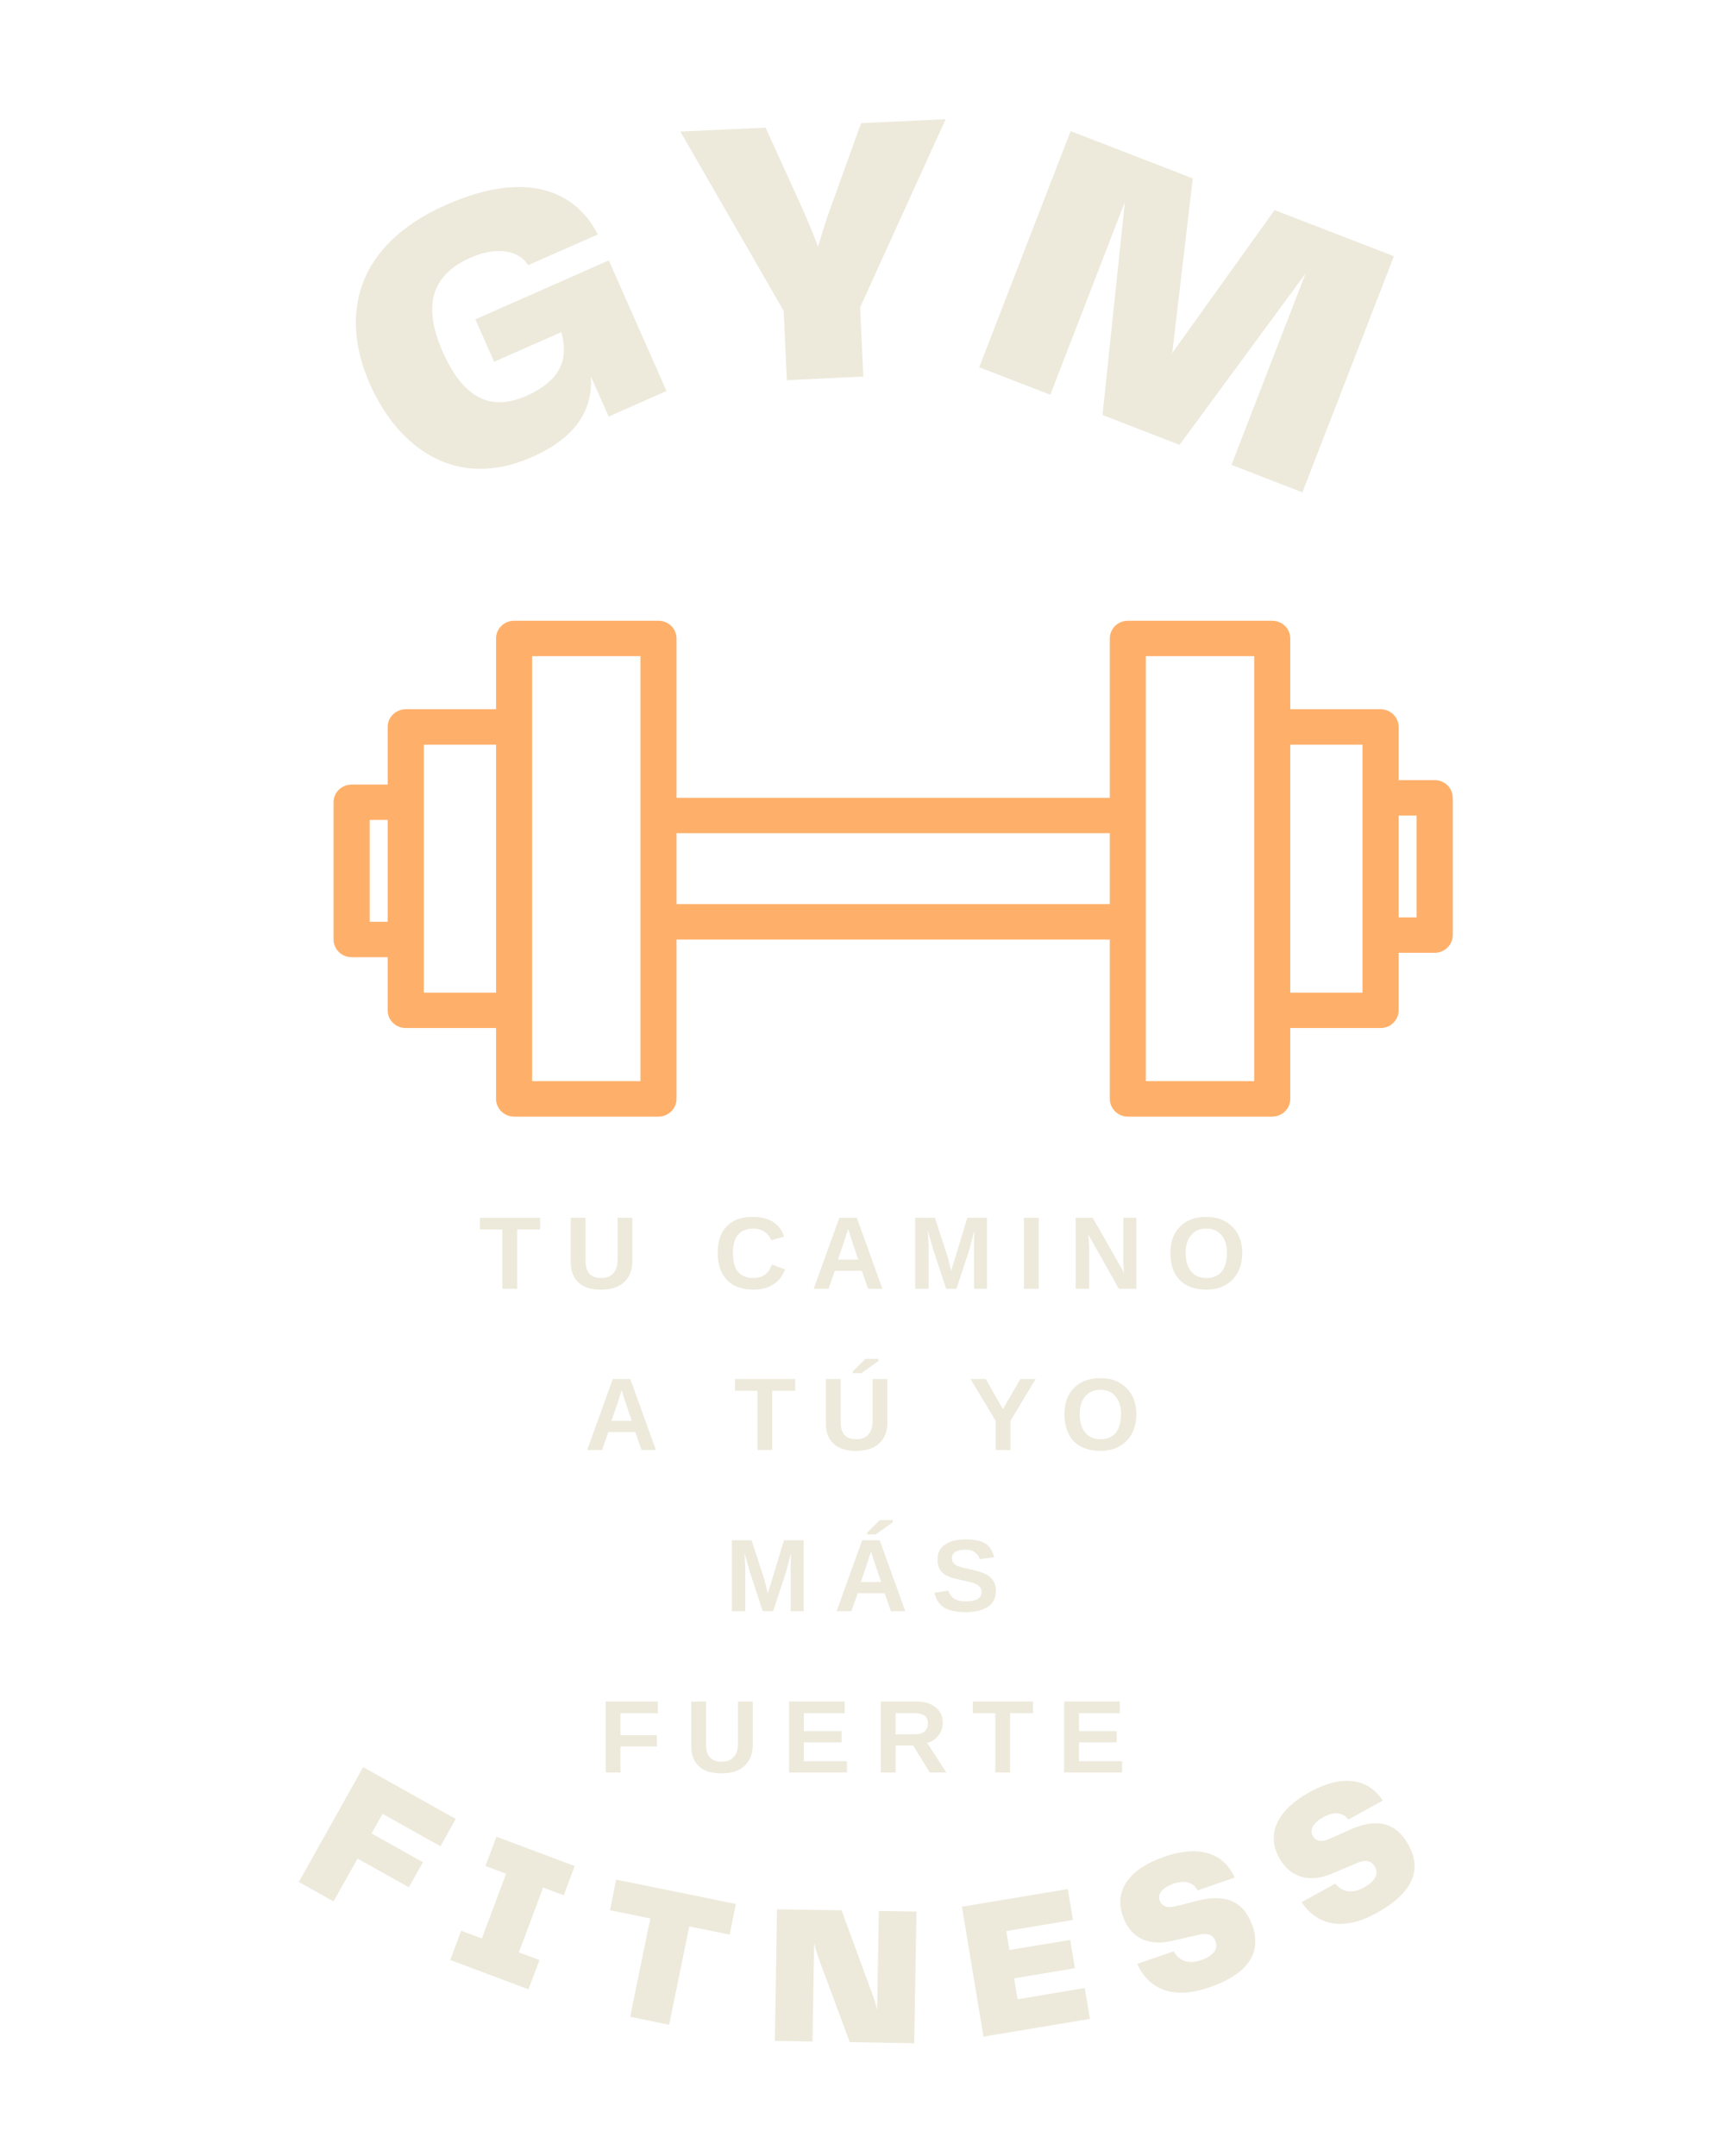 <svg xmlns="http://www.w3.org/2000/svg" xmlns:xlink="http://www.w3.org/1999/xlink" width="80" zoomAndPan="magnify" viewBox="0 0 60 75" height="100" preserveAspectRatio="xMidYMid meet" version="1.0"><defs><g/><clipPath id="id1"><path d="M 11.566 21.594 L 50.566 21.594 L 50.566 38.844 L 11.566 38.844 Z M 11.566 21.594 " clip-rule="nonzero"/></clipPath></defs><g clip-path="url(#id1)"><path fill="rgb(99.609%, 69.019%, 41.57%)" d="M 49.902 27.137 L 48.648 27.137 L 48.648 25.289 C 48.648 24.949 48.367 24.672 48.02 24.672 L 44.879 24.672 L 44.879 22.211 C 44.879 21.867 44.598 21.594 44.25 21.594 L 39.23 21.594 C 38.883 21.594 38.602 21.867 38.602 22.211 L 38.602 27.754 L 23.531 27.754 L 23.531 22.211 C 23.531 21.867 23.25 21.594 22.902 21.594 L 17.883 21.594 C 17.535 21.594 17.254 21.867 17.254 22.211 L 17.254 24.672 L 14.113 24.672 C 13.766 24.672 13.484 24.949 13.484 25.289 L 13.484 27.293 L 12.23 27.293 C 11.883 27.293 11.602 27.566 11.602 27.906 L 11.602 32.684 C 11.602 33.023 11.883 33.297 12.23 33.297 L 13.484 33.297 L 13.484 35.148 C 13.484 35.488 13.766 35.762 14.113 35.762 L 17.254 35.762 L 17.254 38.227 C 17.254 38.566 17.535 38.844 17.883 38.844 L 22.902 38.844 C 23.25 38.844 23.531 38.566 23.531 38.227 L 23.531 32.684 L 38.602 32.684 L 38.602 38.227 C 38.602 38.566 38.883 38.844 39.23 38.844 L 44.25 38.844 C 44.598 38.844 44.879 38.566 44.879 38.227 L 44.879 35.762 L 48.02 35.762 C 48.367 35.762 48.648 35.488 48.648 35.148 L 48.648 33.145 L 49.902 33.145 C 50.25 33.145 50.531 32.867 50.531 32.527 L 50.531 27.754 C 50.531 27.414 50.25 27.137 49.902 27.137 Z M 13.484 32.066 L 12.859 32.066 L 12.859 28.523 L 13.484 28.523 Z M 17.254 34.531 L 14.742 34.531 L 14.742 25.906 L 17.254 25.906 Z M 22.277 37.609 L 18.508 37.609 L 18.508 22.824 L 22.277 22.824 Z M 38.602 31.449 L 23.531 31.449 L 23.531 28.984 L 38.602 28.984 Z M 43.625 37.609 L 39.855 37.609 L 39.855 22.824 L 43.625 22.824 Z M 47.391 34.531 L 44.879 34.531 L 44.879 25.906 L 47.391 25.906 Z M 49.273 31.914 L 48.648 31.914 L 48.648 28.371 L 49.273 28.371 Z M 49.273 31.914 " fill-opacity="1" fill-rule="nonzero"/></g><g fill="rgb(92.94%, 91.759%, 86.269%)" fill-opacity="1"><g transform="translate(10.093, 65.3)"><g><path d="M 5.227 -1.074 L 5.758 -2.027 L 2.539 -3.828 L 0.301 0.168 L 1.508 0.844 L 2.344 -0.645 L 4.129 0.352 L 4.617 -0.52 L 2.832 -1.52 L 3.215 -2.203 Z M 5.227 -1.074 "/></g></g></g><g fill="rgb(92.94%, 91.759%, 86.269%)" fill-opacity="1"><g transform="translate(15.338, 68.061)"><g><path d="M 4.27 -2.129 L 4.652 -3.148 L 1.93 -4.168 L 1.547 -3.148 L 2.266 -2.879 L 1.422 -0.629 L 0.703 -0.898 L 0.324 0.121 L 3.043 1.141 L 3.426 0.121 L 2.711 -0.145 L 3.555 -2.398 Z M 4.27 -2.129 "/></g></g></g><g fill="rgb(92.94%, 91.759%, 86.269%)" fill-opacity="1"><g transform="translate(20.314, 69.83)"><g><path d="M 5.281 -3.598 L 1.117 -4.445 L 0.902 -3.379 L 2.305 -3.094 L 1.605 0.328 L 2.961 0.605 L 3.66 -2.816 L 5.066 -2.531 Z M 5.281 -3.598 "/></g></g></g><g fill="rgb(92.94%, 91.759%, 86.269%)" fill-opacity="1"><g transform="translate(26.608, 70.992)"><g><path d="M 3.961 -4.516 L 3.902 -1.086 C 3.859 -1.258 3.805 -1.434 3.746 -1.59 L 2.664 -4.539 L 0.418 -4.574 L 0.344 0.004 L 1.652 0.027 L 1.711 -3.402 C 1.762 -3.195 1.82 -3 1.887 -2.812 L 2.949 0.047 L 5.191 0.086 L 5.27 -4.496 Z M 3.961 -4.516 "/></g></g></g><g fill="rgb(92.94%, 91.759%, 86.269%)" fill-opacity="1"><g transform="translate(33.868, 70.902)"><g><path d="M 1.527 -1.355 L 1.406 -2.082 L 3.52 -2.434 L 3.355 -3.418 L 1.242 -3.07 L 1.133 -3.727 L 3.453 -4.113 L 3.273 -5.188 L -0.41 -4.574 L 0.34 -0.055 L 4.043 -0.672 L 3.863 -1.746 Z M 1.527 -1.355 "/></g></g></g><g fill="rgb(92.94%, 91.759%, 86.269%)" fill-opacity="1"><g transform="translate(39.841, 69.778)"><g><path d="M -0.285 -1.461 C 0.043 -0.723 0.793 -0.148 2.227 -0.645 C 3.691 -1.152 4.016 -1.934 3.723 -2.785 C 3.445 -3.586 2.855 -3.922 1.82 -3.66 L 1.047 -3.465 C 0.727 -3.383 0.559 -3.488 0.492 -3.676 C 0.414 -3.91 0.617 -4.125 0.973 -4.25 C 1.379 -4.391 1.676 -4.289 1.812 -4.016 L 3.102 -4.461 C 2.785 -5.203 2.016 -5.66 0.645 -5.184 C -0.633 -4.742 -1.078 -3.965 -0.789 -3.125 C -0.527 -2.367 0.102 -2.066 0.934 -2.262 L 1.883 -2.48 C 2.168 -2.543 2.359 -2.477 2.445 -2.23 C 2.531 -1.977 2.371 -1.746 1.93 -1.59 C 1.406 -1.41 1.113 -1.652 0.984 -1.898 Z M -0.285 -1.461 "/></g></g></g><g fill="rgb(92.94%, 91.759%, 86.269%)" fill-opacity="1"><g transform="translate(45.802, 67.563)"><g><path d="M -0.531 -1.391 C -0.082 -0.719 0.758 -0.285 2.082 -1.016 C 3.438 -1.766 3.629 -2.594 3.191 -3.383 C 2.781 -4.125 2.145 -4.355 1.164 -3.918 L 0.438 -3.594 C 0.137 -3.457 -0.047 -3.531 -0.145 -3.707 C -0.262 -3.922 -0.102 -4.172 0.23 -4.352 C 0.605 -4.559 0.914 -4.512 1.098 -4.266 L 2.293 -4.926 C 1.855 -5.605 1.02 -5.922 -0.254 -5.219 C -1.438 -4.566 -1.742 -3.719 -1.312 -2.941 C -0.926 -2.242 -0.254 -2.055 0.531 -2.387 L 1.43 -2.766 C 1.699 -2.875 1.898 -2.844 2.027 -2.613 C 2.156 -2.379 2.035 -2.125 1.629 -1.898 C 1.145 -1.633 0.812 -1.82 0.645 -2.039 Z M -0.531 -1.391 "/></g></g></g><g fill="rgb(92.94%, 91.759%, 86.269%)" fill-opacity="1"><g transform="translate(14.214, 17.562)"><g><path d="M 4.277 -1.656 C 6.121 -2.469 6.383 -3.586 6.34 -4.465 L 6.957 -3.07 L 8.969 -3.961 L 6.961 -8.504 L 2.32 -6.453 L 2.973 -4.977 L 5.312 -6.008 C 5.543 -5.156 5.387 -4.363 4.078 -3.785 C 2.832 -3.234 1.883 -3.742 1.188 -5.316 C 0.422 -7.051 0.895 -8.043 2.168 -8.605 C 3.137 -9.031 3.875 -8.805 4.156 -8.336 L 6.578 -9.406 C 5.863 -10.828 4.211 -11.719 1.312 -10.441 C -1.91 -9.02 -2.375 -6.527 -1.352 -4.211 C -0.352 -1.945 1.672 -0.508 4.277 -1.656 Z M 4.277 -1.656 "/></g></g></g><g fill="rgb(92.94%, 91.759%, 86.269%)" fill-opacity="1"><g transform="translate(23.809, 13.389)"><g><path d="M 6.141 -9.105 L 5.145 -6.34 C 4.953 -5.828 4.793 -5.316 4.645 -4.805 C 4.461 -5.301 4.254 -5.793 4.031 -6.289 L 2.82 -8.949 L -0.145 -8.812 L 3.449 -2.574 L 3.559 -0.164 L 6.219 -0.289 L 6.109 -2.699 L 9.082 -9.242 Z M 6.141 -9.105 "/></g></g></g><g fill="rgb(92.94%, 91.759%, 86.269%)" fill-opacity="1"><g transform="translate(33.442, 12.538)"><g><path d="M 15.043 -3.625 L 10.891 -5.23 L 7.332 -0.258 L 8.047 -6.332 L 3.797 -7.977 L 0.617 0.238 L 3.09 1.195 L 5.684 -5.512 L 4.906 1.898 L 7.586 2.938 L 11.969 -3.023 L 9.391 3.633 L 11.859 4.59 Z M 15.043 -3.625 "/></g></g></g><g fill="rgb(92.94%, 91.759%, 86.269%)" fill-opacity="1"><g transform="translate(16.645, 44.832)"><g><path d="M 1.344 -2.062 L 1.344 0 L 0.828 0 L 0.828 -2.062 L 0.047 -2.062 L 0.047 -2.469 L 2.141 -2.469 L 2.141 -2.062 Z M 1.344 -2.062 "/></g></g></g><g fill="rgb(92.94%, 91.759%, 86.269%)" fill-opacity="1"><g transform="translate(19.635, 44.832)"><g><path d="M 1.266 0.031 C 0.922 0.031 0.66 -0.051 0.484 -0.219 C 0.305 -0.383 0.219 -0.617 0.219 -0.922 L 0.219 -2.469 L 0.734 -2.469 L 0.734 -0.969 C 0.734 -0.77 0.781 -0.617 0.875 -0.516 C 0.969 -0.422 1.102 -0.375 1.281 -0.375 C 1.457 -0.375 1.594 -0.426 1.688 -0.531 C 1.789 -0.633 1.844 -0.785 1.844 -0.984 L 1.844 -2.469 L 2.359 -2.469 L 2.359 -0.953 C 2.359 -0.641 2.258 -0.395 2.062 -0.219 C 1.875 -0.051 1.609 0.031 1.266 0.031 Z M 1.266 0.031 "/></g></g></g><g fill="rgb(92.94%, 91.759%, 86.269%)" fill-opacity="1"><g transform="translate(23.023, 44.832)"><g/></g></g><g fill="rgb(92.94%, 91.759%, 86.269%)" fill-opacity="1"><g transform="translate(24.822, 44.832)"><g><path d="M 1.391 -0.375 C 1.703 -0.375 1.914 -0.531 2.031 -0.844 L 2.484 -0.672 C 2.391 -0.43 2.25 -0.254 2.062 -0.141 C 1.875 -0.023 1.648 0.031 1.391 0.031 C 0.992 0.031 0.688 -0.078 0.469 -0.297 C 0.25 -0.523 0.141 -0.844 0.141 -1.25 C 0.141 -1.645 0.242 -1.953 0.453 -2.172 C 0.66 -2.391 0.961 -2.5 1.359 -2.5 C 1.648 -2.5 1.883 -2.441 2.062 -2.328 C 2.25 -2.211 2.379 -2.039 2.453 -1.812 L 2 -1.688 C 1.957 -1.812 1.879 -1.91 1.766 -1.984 C 1.66 -2.055 1.531 -2.094 1.375 -2.094 C 1.145 -2.094 0.969 -2.02 0.844 -1.875 C 0.727 -1.727 0.672 -1.52 0.672 -1.25 C 0.672 -0.957 0.727 -0.738 0.844 -0.594 C 0.969 -0.445 1.148 -0.375 1.391 -0.375 Z M 1.391 -0.375 "/></g></g></g><g fill="rgb(92.94%, 91.759%, 86.269%)" fill-opacity="1"><g transform="translate(28.209, 44.832)"><g><path d="M 1.984 0 L 1.766 -0.625 L 0.828 -0.625 L 0.609 0 L 0.094 0 L 0.984 -2.469 L 1.594 -2.469 L 2.484 0 Z M 1.297 -2.078 L 1.281 -2.047 C 1.27 -2.004 1.254 -1.957 1.234 -1.906 C 1.223 -1.852 1.125 -1.555 0.938 -1.016 L 1.641 -1.016 L 1.406 -1.719 L 1.328 -1.969 Z M 1.297 -2.078 "/></g></g></g><g fill="rgb(92.94%, 91.759%, 86.269%)" fill-opacity="1"><g transform="translate(31.597, 44.832)"><g><path d="M 2.281 0 L 2.281 -1.484 C 2.281 -1.523 2.281 -1.562 2.281 -1.594 C 2.281 -1.625 2.285 -1.77 2.297 -2.031 C 2.211 -1.719 2.156 -1.5 2.125 -1.375 L 1.672 0 L 1.312 0 L 0.859 -1.375 L 0.672 -2.031 C 0.691 -1.758 0.703 -1.578 0.703 -1.484 L 0.703 0 L 0.234 0 L 0.234 -2.469 L 0.922 -2.469 L 1.375 -1.078 L 1.406 -0.953 L 1.484 -0.625 L 1.609 -1.016 L 2.047 -2.469 L 2.734 -2.469 L 2.734 0 Z M 2.281 0 "/></g></g></g><g fill="rgb(92.94%, 91.759%, 86.269%)" fill-opacity="1"><g transform="translate(35.382, 44.832)"><g><path d="M 0.234 0 L 0.234 -2.469 L 0.75 -2.469 L 0.75 0 Z M 0.234 0 "/></g></g></g><g fill="rgb(92.94%, 91.759%, 86.269%)" fill-opacity="1"><g transform="translate(37.181, 44.832)"><g><path d="M 1.734 0 L 0.672 -1.891 C 0.691 -1.711 0.703 -1.566 0.703 -1.453 L 0.703 0 L 0.234 0 L 0.234 -2.469 L 0.828 -2.469 L 1.922 -0.547 C 1.898 -0.723 1.891 -0.883 1.891 -1.031 L 1.891 -2.469 L 2.344 -2.469 L 2.344 0 Z M 1.734 0 "/></g></g></g><g fill="rgb(92.94%, 91.759%, 86.269%)" fill-opacity="1"><g transform="translate(40.568, 44.832)"><g><path d="M 2.641 -1.25 C 2.641 -0.988 2.586 -0.758 2.484 -0.562 C 2.379 -0.375 2.234 -0.227 2.047 -0.125 C 1.859 -0.02 1.641 0.031 1.391 0.031 C 1.004 0.031 0.695 -0.078 0.469 -0.297 C 0.25 -0.523 0.141 -0.844 0.141 -1.25 C 0.141 -1.633 0.25 -1.938 0.469 -2.156 C 0.688 -2.383 0.992 -2.5 1.391 -2.5 C 1.773 -2.5 2.078 -2.383 2.297 -2.156 C 2.523 -1.938 2.641 -1.633 2.641 -1.25 Z M 2.109 -1.25 C 2.109 -1.508 2.047 -1.711 1.922 -1.859 C 1.797 -2.016 1.617 -2.094 1.391 -2.094 C 1.16 -2.094 0.984 -2.016 0.859 -1.859 C 0.734 -1.711 0.672 -1.508 0.672 -1.25 C 0.672 -0.977 0.734 -0.766 0.859 -0.609 C 0.984 -0.453 1.16 -0.375 1.391 -0.375 C 1.617 -0.375 1.797 -0.445 1.922 -0.594 C 2.047 -0.75 2.109 -0.969 2.109 -1.25 Z M 2.109 -1.25 "/></g></g></g><g fill="rgb(92.94%, 91.759%, 86.269%)" fill-opacity="1"><g transform="translate(20.33, 50.441)"><g><path d="M 1.984 0 L 1.766 -0.625 L 0.828 -0.625 L 0.609 0 L 0.094 0 L 0.984 -2.469 L 1.594 -2.469 L 2.484 0 Z M 1.297 -2.078 L 1.281 -2.047 C 1.27 -2.004 1.254 -1.957 1.234 -1.906 C 1.223 -1.852 1.125 -1.555 0.938 -1.016 L 1.641 -1.016 L 1.406 -1.719 L 1.328 -1.969 Z M 1.297 -2.078 "/></g></g></g><g fill="rgb(92.94%, 91.759%, 86.269%)" fill-opacity="1"><g transform="translate(23.718, 50.441)"><g/></g></g><g fill="rgb(92.94%, 91.759%, 86.269%)" fill-opacity="1"><g transform="translate(25.517, 50.441)"><g><path d="M 1.344 -2.062 L 1.344 0 L 0.828 0 L 0.828 -2.062 L 0.047 -2.062 L 0.047 -2.469 L 2.141 -2.469 L 2.141 -2.062 Z M 1.344 -2.062 "/></g></g></g><g fill="rgb(92.94%, 91.759%, 86.269%)" fill-opacity="1"><g transform="translate(28.507, 50.441)"><g><path d="M 1.266 0.031 C 0.922 0.031 0.66 -0.051 0.484 -0.219 C 0.305 -0.383 0.219 -0.617 0.219 -0.922 L 0.219 -2.469 L 0.734 -2.469 L 0.734 -0.969 C 0.734 -0.77 0.781 -0.617 0.875 -0.516 C 0.969 -0.422 1.102 -0.375 1.281 -0.375 C 1.457 -0.375 1.594 -0.426 1.688 -0.531 C 1.789 -0.633 1.844 -0.785 1.844 -0.984 L 1.844 -2.469 L 2.359 -2.469 L 2.359 -0.953 C 2.359 -0.641 2.258 -0.395 2.062 -0.219 C 1.875 -0.051 1.609 0.031 1.266 0.031 Z M 1.156 -2.672 L 1.156 -2.734 L 1.594 -3.172 L 2.047 -3.172 L 2.047 -3.094 L 1.453 -2.672 Z M 1.156 -2.672 "/></g></g></g><g fill="rgb(92.94%, 91.759%, 86.269%)" fill-opacity="1"><g transform="translate(31.895, 50.441)"><g/></g></g><g fill="rgb(92.94%, 91.759%, 86.269%)" fill-opacity="1"><g transform="translate(33.694, 50.441)"><g><path d="M 1.453 -1.016 L 1.453 0 L 0.938 0 L 0.938 -1.016 L 0.062 -2.469 L 0.594 -2.469 L 1.188 -1.422 L 1.797 -2.469 L 2.328 -2.469 Z M 1.453 -1.016 "/></g></g></g><g fill="rgb(92.94%, 91.759%, 86.269%)" fill-opacity="1"><g transform="translate(36.884, 50.441)"><g><path d="M 2.641 -1.25 C 2.641 -0.988 2.586 -0.758 2.484 -0.562 C 2.379 -0.375 2.234 -0.227 2.047 -0.125 C 1.859 -0.02 1.641 0.031 1.391 0.031 C 1.004 0.031 0.695 -0.078 0.469 -0.297 C 0.25 -0.523 0.141 -0.844 0.141 -1.25 C 0.141 -1.633 0.25 -1.938 0.469 -2.156 C 0.688 -2.383 0.992 -2.5 1.391 -2.5 C 1.773 -2.5 2.078 -2.383 2.297 -2.156 C 2.523 -1.938 2.641 -1.633 2.641 -1.25 Z M 2.109 -1.25 C 2.109 -1.508 2.047 -1.711 1.922 -1.859 C 1.797 -2.016 1.617 -2.094 1.391 -2.094 C 1.16 -2.094 0.984 -2.016 0.859 -1.859 C 0.734 -1.711 0.672 -1.508 0.672 -1.25 C 0.672 -0.977 0.734 -0.766 0.859 -0.609 C 0.984 -0.453 1.16 -0.375 1.391 -0.375 C 1.617 -0.375 1.797 -0.445 1.922 -0.594 C 2.047 -0.75 2.109 -0.969 2.109 -1.25 Z M 2.109 -1.25 "/></g></g></g><g fill="rgb(92.94%, 91.759%, 86.269%)" fill-opacity="1"><g transform="translate(25.22, 56.05)"><g><path d="M 2.281 0 L 2.281 -1.484 C 2.281 -1.523 2.281 -1.562 2.281 -1.594 C 2.281 -1.625 2.285 -1.77 2.297 -2.031 C 2.211 -1.719 2.156 -1.5 2.125 -1.375 L 1.672 0 L 1.312 0 L 0.859 -1.375 L 0.672 -2.031 C 0.691 -1.758 0.703 -1.578 0.703 -1.484 L 0.703 0 L 0.234 0 L 0.234 -2.469 L 0.922 -2.469 L 1.375 -1.078 L 1.406 -0.953 L 1.484 -0.625 L 1.609 -1.016 L 2.047 -2.469 L 2.734 -2.469 L 2.734 0 Z M 2.281 0 "/></g></g></g><g fill="rgb(92.94%, 91.759%, 86.269%)" fill-opacity="1"><g transform="translate(29.005, 56.05)"><g><path d="M 1.984 0 L 1.766 -0.625 L 0.828 -0.625 L 0.609 0 L 0.094 0 L 0.984 -2.469 L 1.594 -2.469 L 2.484 0 Z M 1.297 -2.078 L 1.281 -2.047 C 1.27 -2.004 1.254 -1.957 1.234 -1.906 C 1.223 -1.852 1.125 -1.555 0.938 -1.016 L 1.641 -1.016 L 1.406 -1.719 L 1.328 -1.969 Z M 1.156 -2.672 L 1.156 -2.734 L 1.594 -3.172 L 2.047 -3.172 L 2.047 -3.094 L 1.453 -2.672 Z M 1.156 -2.672 "/></g></g></g><g fill="rgb(92.94%, 91.759%, 86.269%)" fill-opacity="1"><g transform="translate(32.392, 56.05)"><g><path d="M 2.25 -0.703 C 2.25 -0.461 2.156 -0.281 1.969 -0.156 C 1.789 -0.031 1.531 0.031 1.188 0.031 C 0.875 0.031 0.629 -0.02 0.453 -0.125 C 0.273 -0.238 0.16 -0.41 0.109 -0.641 L 0.594 -0.719 C 0.633 -0.594 0.703 -0.5 0.797 -0.438 C 0.891 -0.375 1.023 -0.344 1.203 -0.344 C 1.566 -0.344 1.75 -0.453 1.75 -0.672 C 1.75 -0.742 1.727 -0.801 1.688 -0.844 C 1.645 -0.895 1.582 -0.938 1.5 -0.969 C 1.426 -1 1.285 -1.035 1.078 -1.078 C 0.891 -1.117 0.758 -1.148 0.688 -1.172 C 0.613 -1.203 0.547 -1.234 0.484 -1.266 C 0.43 -1.305 0.383 -1.348 0.344 -1.391 C 0.301 -1.441 0.27 -1.5 0.25 -1.562 C 0.227 -1.633 0.219 -1.719 0.219 -1.812 C 0.219 -2.031 0.301 -2.195 0.469 -2.312 C 0.633 -2.438 0.879 -2.5 1.203 -2.5 C 1.504 -2.5 1.727 -2.453 1.875 -2.359 C 2.031 -2.266 2.133 -2.102 2.188 -1.875 L 1.688 -1.812 C 1.656 -1.914 1.598 -1.992 1.516 -2.047 C 1.441 -2.109 1.332 -2.141 1.188 -2.141 C 0.875 -2.141 0.719 -2.039 0.719 -1.844 C 0.719 -1.781 0.734 -1.727 0.766 -1.688 C 0.797 -1.645 0.844 -1.609 0.906 -1.578 C 0.977 -1.547 1.113 -1.508 1.312 -1.469 C 1.551 -1.414 1.719 -1.367 1.812 -1.328 C 1.914 -1.285 2 -1.234 2.062 -1.172 C 2.125 -1.117 2.172 -1.051 2.203 -0.969 C 2.234 -0.895 2.25 -0.805 2.25 -0.703 Z M 2.25 -0.703 "/></g></g></g><g fill="rgb(92.94%, 91.759%, 86.269%)" fill-opacity="1"><g transform="translate(20.834, 61.659)"><g><path d="M 0.75 -2.062 L 0.75 -1.297 L 2.016 -1.297 L 2.016 -0.906 L 0.75 -0.906 L 0.75 0 L 0.234 0 L 0.234 -2.469 L 2.047 -2.469 L 2.047 -2.062 Z M 0.75 -2.062 "/></g></g></g><g fill="rgb(92.94%, 91.759%, 86.269%)" fill-opacity="1"><g transform="translate(23.824, 61.659)"><g><path d="M 1.266 0.031 C 0.922 0.031 0.66 -0.051 0.484 -0.219 C 0.305 -0.383 0.219 -0.617 0.219 -0.922 L 0.219 -2.469 L 0.734 -2.469 L 0.734 -0.969 C 0.734 -0.77 0.781 -0.617 0.875 -0.516 C 0.969 -0.422 1.102 -0.375 1.281 -0.375 C 1.457 -0.375 1.594 -0.426 1.688 -0.531 C 1.789 -0.633 1.844 -0.785 1.844 -0.984 L 1.844 -2.469 L 2.359 -2.469 L 2.359 -0.953 C 2.359 -0.641 2.258 -0.395 2.062 -0.219 C 1.875 -0.051 1.609 0.031 1.266 0.031 Z M 1.266 0.031 "/></g></g></g><g fill="rgb(92.94%, 91.759%, 86.269%)" fill-opacity="1"><g transform="translate(27.212, 61.659)"><g><path d="M 0.234 0 L 0.234 -2.469 L 2.172 -2.469 L 2.172 -2.062 L 0.75 -2.062 L 0.75 -1.438 L 2.062 -1.438 L 2.062 -1.047 L 0.75 -1.047 L 0.75 -0.391 L 2.25 -0.391 L 2.25 0 Z M 0.234 0 "/></g></g></g><g fill="rgb(92.94%, 91.759%, 86.269%)" fill-opacity="1"><g transform="translate(30.402, 61.659)"><g><path d="M 1.938 0 L 1.359 -0.938 L 0.75 -0.938 L 0.75 0 L 0.234 0 L 0.234 -2.469 L 1.469 -2.469 C 1.758 -2.469 1.984 -2.398 2.141 -2.266 C 2.305 -2.141 2.391 -1.961 2.391 -1.734 C 2.391 -1.555 2.336 -1.406 2.234 -1.281 C 2.141 -1.156 2.008 -1.07 1.844 -1.031 L 2.516 0 Z M 1.875 -1.703 C 1.875 -1.941 1.723 -2.062 1.422 -2.062 L 0.75 -2.062 L 0.75 -1.328 L 1.422 -1.328 C 1.566 -1.328 1.676 -1.359 1.75 -1.422 C 1.832 -1.492 1.875 -1.586 1.875 -1.703 Z M 1.875 -1.703 "/></g></g></g><g fill="rgb(92.94%, 91.759%, 86.269%)" fill-opacity="1"><g transform="translate(33.79, 61.659)"><g><path d="M 1.344 -2.062 L 1.344 0 L 0.828 0 L 0.828 -2.062 L 0.047 -2.062 L 0.047 -2.469 L 2.141 -2.469 L 2.141 -2.062 Z M 1.344 -2.062 "/></g></g></g><g fill="rgb(92.94%, 91.759%, 86.269%)" fill-opacity="1"><g transform="translate(36.78, 61.659)"><g><path d="M 0.234 0 L 0.234 -2.469 L 2.172 -2.469 L 2.172 -2.062 L 0.75 -2.062 L 0.75 -1.438 L 2.062 -1.438 L 2.062 -1.047 L 0.75 -1.047 L 0.75 -0.391 L 2.25 -0.391 L 2.25 0 Z M 0.234 0 "/></g></g></g></svg>